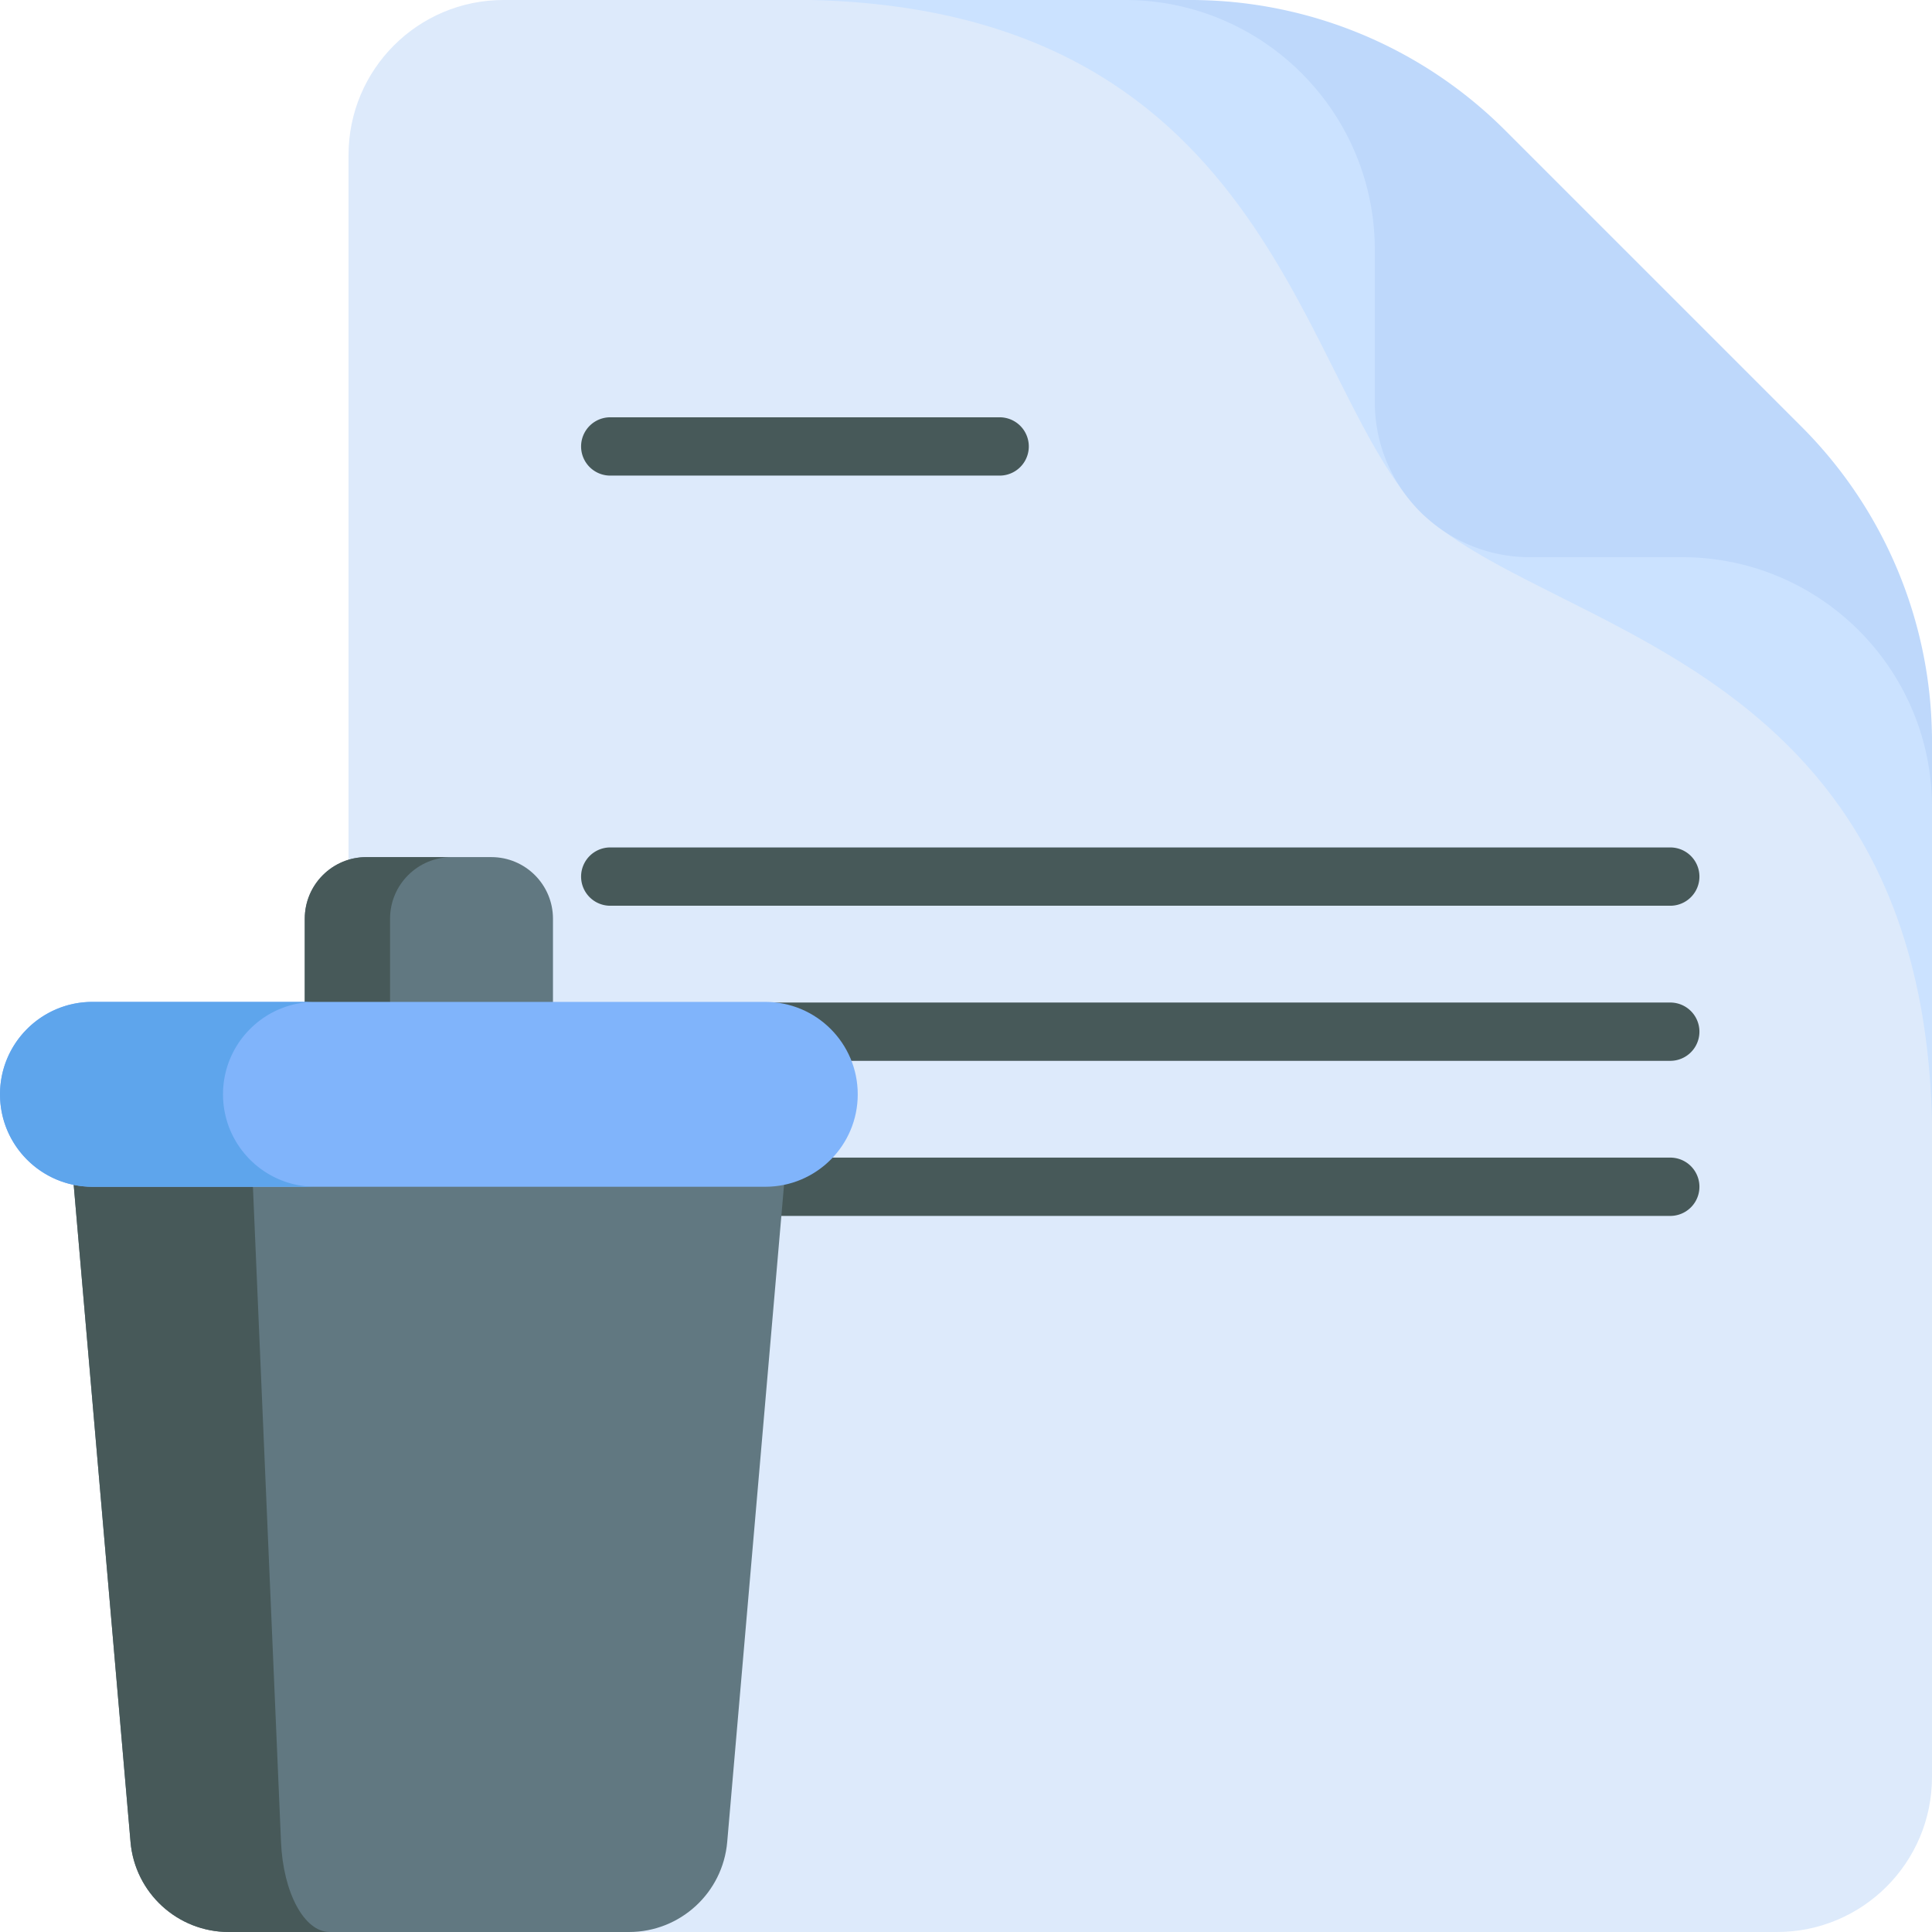 <?xml version="1.0" standalone="no"?><!DOCTYPE svg PUBLIC "-//W3C//DTD SVG 1.1//EN" "http://www.w3.org/Graphics/SVG/1.1/DTD/svg11.dtd"><svg t="1622947625518" class="icon" viewBox="0 0 1024 1024" version="1.1" xmlns="http://www.w3.org/2000/svg" p-id="1866" xmlns:xlink="http://www.w3.org/1999/xlink" width="200" height="200"><defs><style type="text/css"></style></defs><path d="M1024 393.056v548.778C1024 987.222 987.224 1024 941.854 1024H266.88c-38.776 0-71.268-26.868-79.902-63.006l-0.33-46.976-1.916-279.756V82.168C184.734 36.778 221.51 0 266.88 0h364.066c32.718 0 138.682 90.346 232.346 185.494C948.756 272.34 1024 363.18 1024 393.056z" fill="#DDEAFB" p-id="1867"></path><path d="M1024 393.056v201.03c0-0.226-0.02-0.454-0.02-0.7-6.182-246.666-207.108-258.08-272.812-323.786l112.124-84.104C948.756 272.34 1024 363.18 1024 393.056z" fill="#CBE2FF" p-id="1868"></path><path d="M630.936 0H429.906c0.226 0 0.454 0.02 0.7 0.02 246.666 6.182 258.08 207.108 323.786 272.812l84.104-112.124C751.652 75.244 660.81 0 630.936 0z" fill="#CBE2FF" p-id="1869"></path><path d="M1024 393.068v34.754c0-73.172-59.334-132.506-132.506-132.506h-80.648c-45.368 0-82.162-36.794-82.162-82.162V132.506C728.684 59.336 669.35 0 596.178 0h34.754c62.58 0 122.616 24.866 166.866 69.114l157.086 157.086A236.012 236.012 0 0 1 1024 393.068z" fill="#BED8FB" p-id="1870"></path><path d="M885.28 480.064H323.444a15.452 15.452 0 1 1 0-30.904H885.28a15.452 15.452 0 1 1 0 30.904zM885.28 562.264H323.444a15.452 15.452 0 1 1 0-30.904H885.28a15.452 15.452 0 1 1 0 30.904zM885.28 644.46H323.444a15.452 15.452 0 1 1 0-30.904H885.28a15.452 15.452 0 1 1 0 30.904zM529.832 252.078H323.444a15.452 15.452 0 1 1 0-30.904h206.39a15.452 15.452 0 1 1-0.002 30.904z" fill="#475959" p-id="1871"></path><path d="M333.39 1024H121.232c-27.11 0-49.714-20.734-52.05-47.744l-32.344-373.98h380.946l-32.344 373.98C383.104 1003.266 360.498 1024 333.39 1024z" fill="#617881" p-id="1872"></path><path d="M174.734 1024H121.226c-27.114 0-49.716-20.728-52.044-47.738L36.834 602.286h96.074l16.03 373.976C150.092 1003.274 161.3 1024 174.734 1024z" fill="#475959" p-id="1873"></path><path d="M260.424 454.284H194.198c-18.04 0-32.662 14.624-32.662 32.662v79.702h131.55v-79.702c0-18.038-14.624-32.662-32.662-32.662z" fill="#617881" p-id="1874"></path><path d="M239.418 454.29c-18.048 0-32.678 14.628-32.678 32.656v79.696H161.536v-79.696c0-18.028 14.608-32.656 32.656-32.656z" fill="#475959" p-id="1875"></path><path d="M405.63 629.008H48.992C21.934 629.008 0 607.074 0 580.016c0-27.058 21.934-48.992 48.992-48.992h356.636c27.058 0 48.992 21.934 48.992 48.992 0.002 27.058-21.932 48.992-48.99 48.992z" fill="#80B4FB" p-id="1876"></path><path d="M167.178 629.01H48.996C21.922 629.01 0 607.068 0 580.016c0-13.536 5.48-25.776 14.34-34.634 8.88-8.88 21.118-14.36 34.656-14.36h118.182a48.742 48.742 0 0 0-34.634 14.36 48.812 48.812 0 0 0-14.34 34.634c-0.002 27.052 21.922 48.994 48.974 48.994z" fill="#5EA5EC" p-id="1877"></path></svg>